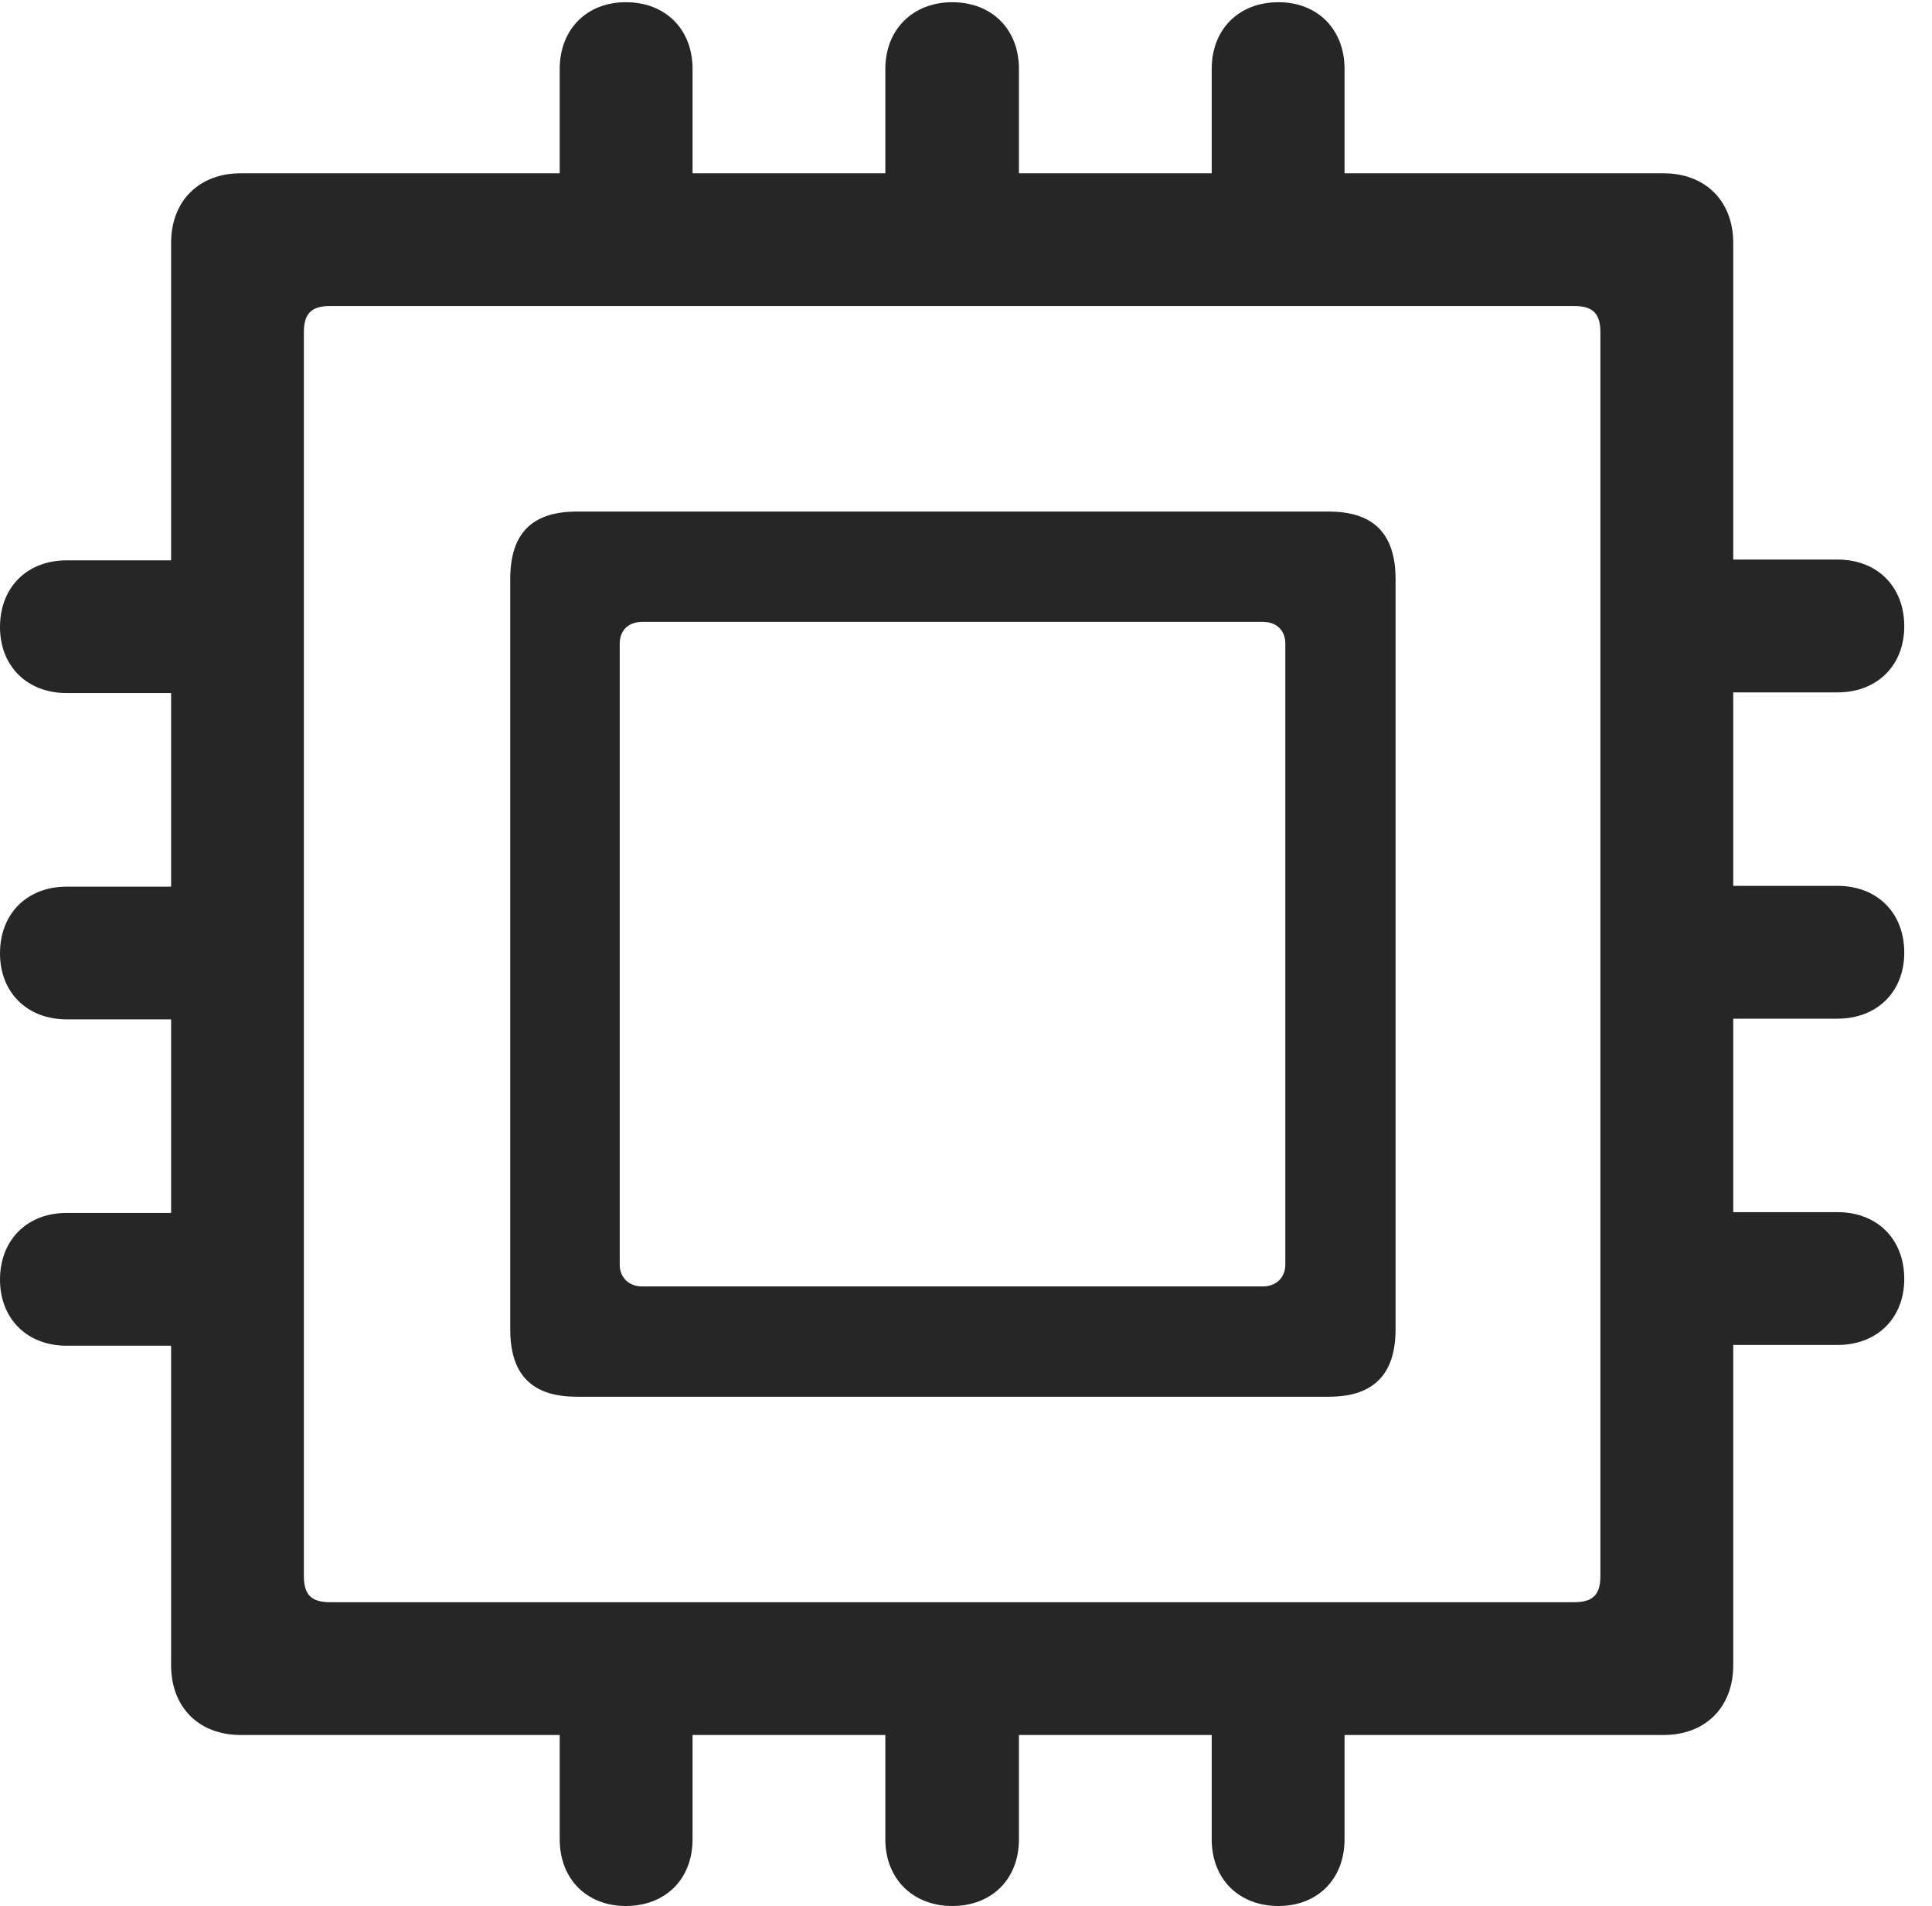 <?xml version="1.0" encoding="UTF-8"?>
<!--Generator: Apple Native CoreSVG 326-->
<!DOCTYPE svg
PUBLIC "-//W3C//DTD SVG 1.1//EN"
       "http://www.w3.org/Graphics/SVG/1.1/DTD/svg11.dtd">
<svg version="1.1" xmlns="http://www.w3.org/2000/svg" xmlns:xlink="http://www.w3.org/1999/xlink" viewBox="0 0 25.146 24.814">
 <g>
  <rect height="24.814" opacity="0" width="25.146" x="0" y="0"/>
  <path d="M0 16.66C0 17.168 0.352 17.52 0.869 17.52L2.227 17.52L2.227 21.68C2.227 22.227 2.588 22.588 3.135 22.588L7.285 22.588L7.285 23.945C7.285 24.463 7.637 24.814 8.145 24.814C8.662 24.814 9.014 24.463 9.014 23.945L9.014 22.588L11.523 22.588L11.523 23.945C11.523 24.463 11.885 24.814 12.393 24.814C12.91 24.814 13.262 24.463 13.262 23.945L13.262 22.588L15.771 22.588L15.771 23.945C15.771 24.463 16.123 24.814 16.641 24.814C17.148 24.814 17.5 24.463 17.5 23.945L17.5 22.588L21.65 22.588C22.197 22.588 22.559 22.227 22.559 21.68L22.559 17.51L23.916 17.51C24.434 17.51 24.785 17.158 24.785 16.65C24.785 16.133 24.434 15.781 23.916 15.781L22.559 15.781L22.559 13.262L23.916 13.262C24.434 13.262 24.785 12.91 24.785 12.402C24.785 11.885 24.434 11.533 23.916 11.533L22.559 11.533L22.559 9.014L23.916 9.014C24.434 9.014 24.785 8.662 24.785 8.154C24.785 7.637 24.434 7.285 23.916 7.285L22.559 7.285L22.559 3.164C22.559 2.617 22.197 2.256 21.65 2.256L17.5 2.256L17.5 0.898C17.5 0.381 17.148 0.029 16.641 0.029C16.123 0.029 15.771 0.381 15.771 0.898L15.771 2.256L13.262 2.256L13.262 0.898C13.262 0.381 12.91 0.029 12.393 0.029C11.885 0.029 11.523 0.381 11.523 0.898L11.523 2.256L9.014 2.256L9.014 0.898C9.014 0.381 8.662 0.029 8.145 0.029C7.637 0.029 7.285 0.381 7.285 0.898L7.285 2.256L3.135 2.256C2.588 2.256 2.227 2.617 2.227 3.164L2.227 7.295L0.869 7.295C0.352 7.295 0 7.646 0 8.164C0 8.672 0.352 9.023 0.869 9.023L2.227 9.023L2.227 11.543L0.869 11.543C0.352 11.543 0 11.895 0 12.412C0 12.92 0.352 13.271 0.869 13.271L2.227 13.271L2.227 15.791L0.869 15.791C0.352 15.791 0 16.143 0 16.66ZM3.955 20.518L3.955 4.326C3.955 4.082 4.053 3.984 4.297 3.984L20.488 3.984C20.732 3.984 20.83 4.082 20.83 4.326L20.83 20.518C20.83 20.762 20.732 20.859 20.488 20.859L4.297 20.859C4.053 20.859 3.955 20.762 3.955 20.518ZM7.51 18.184L17.295 18.184C17.871 18.184 18.164 17.9 18.164 17.305L18.164 7.539C18.164 6.943 17.871 6.66 17.295 6.66L7.51 6.66C6.924 6.66 6.641 6.943 6.641 7.539L6.641 17.305C6.641 17.9 6.924 18.184 7.51 18.184ZM8.066 16.465L8.066 8.379C8.066 8.203 8.184 8.096 8.359 8.096L16.436 8.096C16.611 8.096 16.729 8.203 16.729 8.379L16.729 16.465C16.729 16.631 16.611 16.748 16.436 16.748L8.359 16.748C8.184 16.748 8.066 16.631 8.066 16.465Z" fill="black" fill-opacity="0.85"/>
 </g>
</svg>
